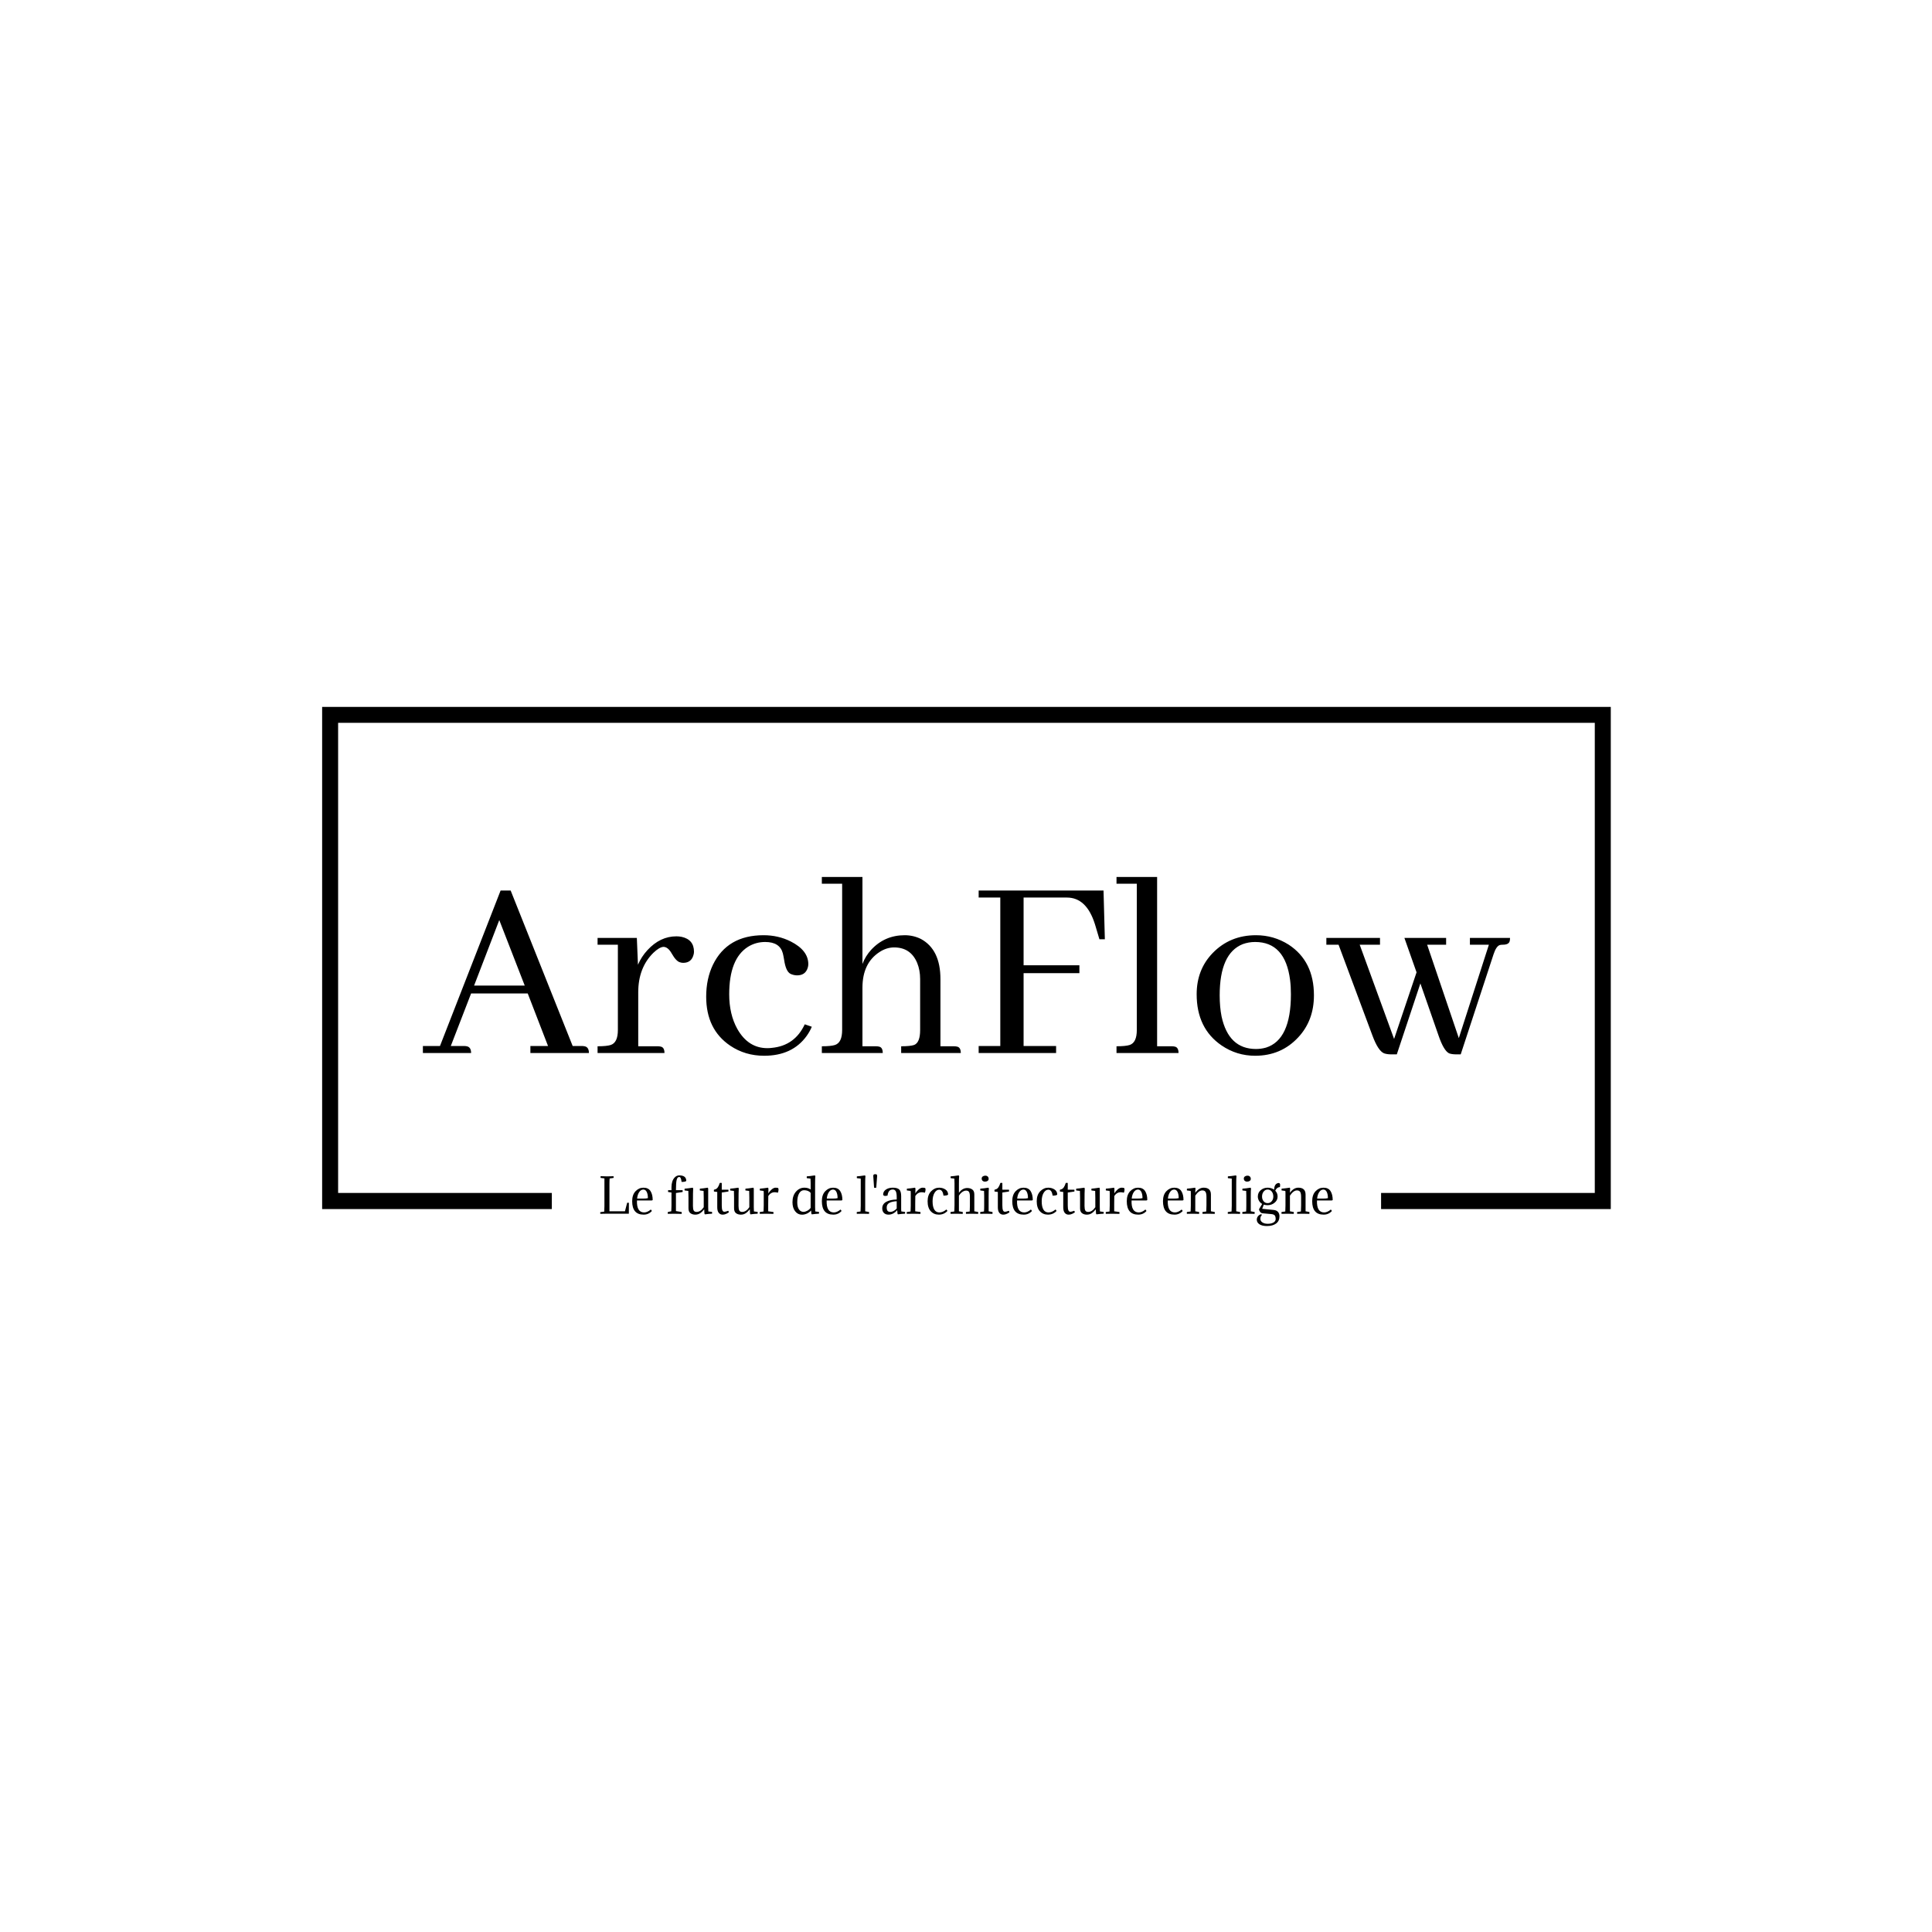 <svg xmlns="http://www.w3.org/2000/svg" version="1.1" xmlns:xlink="http://www.w3.org/1999/xlink" xmlns:svgjs="http://svgjs.dev/svgjs" width="1500" height="1500" viewBox="0 0 1500 1500"><rect width="1500" height="1500" fill="#ffffff"></rect><g transform="matrix(0.667,0,0,0.667,250.107,548.848)"><svg viewBox="0 0 375 151" data-background-color="#ffffff" preserveAspectRatio="xMidYMid meet" height="604" width="1500" xmlns="http://www.w3.org/2000/svg" xmlns:xlink="http://www.w3.org/1999/xlink"><g id="tight-bounds" transform="matrix(1,0,0,1,-0.04,-0.068)"><svg viewBox="0 0 375.08 151.136" height="151.136" width="375.08"><g><svg></svg></g><g><svg viewBox="0 0 375.08 151.136" height="151.136" width="375.08"><g transform="matrix(1,0,0,1,-10.22,-50.504)"><path d="M10.22 196.696v-146.192h375.08v146.192h-66.883l0-4.692h62.191v-136.808h-365.696v136.808l62.191 0 0 4.692z" fill="#000000" fill-rule="nonzero" stroke="none" stroke-width="1" stroke-linecap="butt" stroke-linejoin="miter" stroke-miterlimit="10" stroke-dasharray="" stroke-dashoffset="0" font-family="none" font-weight="none" font-size="none" text-anchor="none" style="mix-blend-mode: normal" data-fill-palette-color="tertiary"></path><g><path d="M99.513 198.046h-6.34l-1.953 0.041c-0.055-0.164-0.055-0.328 0-0.492v0l1.134-0.15c0.036-0.465 0.055-1.002 0.054-1.612v0-8.062l-1.106-0.136c-0.036-0.137-0.036-0.305 0-0.506v0c0.501 0.036 1.125 0.055 1.871 0.055v0c0.665 0 1.293-0.014 1.886-0.041v0c0.055 0.164 0.055 0.328 0 0.492v0l-1.134 0.164c-0.036 0.346-0.055 0.879-0.055 1.598v0 7.953h4.509l0.642-2.474c0.137-0.036 0.305-0.036 0.506 0v0zM106.167 194.193v0h-4.29c-0.082 2.323 0.615 3.484 2.091 3.484v0c0.629 0 1.271-0.278 1.926-0.833v0c0.137 0.082 0.241 0.223 0.314 0.424v0c-0.629 0.701-1.426 1.052-2.391 1.052v0c-2.223 0-3.334-1.307-3.334-3.922v0c0-1.239 0.328-2.203 0.984-2.891 0.656-0.687 1.421-1.03 2.296-1.03v0c0.956 0 1.644 0.332 2.063 0.997 0.419 0.665 0.629 1.53 0.628 2.596v0c-0.091 0.073-0.187 0.114-0.287 0.123zM103.735 191.023v0c-0.474 0-0.876 0.246-1.208 0.738-0.333 0.492-0.537 1.12-0.609 1.886v0h1.694c0.674 0 1.157-0.041 1.449-0.123v0c0-0.747-0.114-1.351-0.342-1.812-0.228-0.459-0.556-0.689-0.984-0.689zM114.188 186.897v0c1.357 0 2.036 0.537 2.036 1.612v0c-0.191 0.2-0.647 0.296-1.367 0.287v0c-0.091-0.956-0.323-1.435-0.697-1.434v0c-0.346 0-0.589 0.275-0.729 0.825-0.142 0.552-0.213 1.557-0.213 3.014v0h1.926c0.055 0.173 0.055 0.351 0 0.533v0l-1.926 0.287v5.26l1.653 0.273c0.055 0.182 0.055 0.364 0 0.547v0c-0.574-0.027-1.28-0.041-2.118-0.041v0c-0.492 0-1.12 0.009-1.885 0.027v0c-0.073-0.164-0.073-0.342 0-0.533v0l0.997-0.218c0.036-0.483 0.055-1.038 0.055-1.667v0-3.785l-0.97-0.15c-0.055-0.182-0.055-0.36 0-0.533v0h0.97v-0.929c0-0.547 0.077-1.068 0.232-1.566 0.155-0.496 0.412-0.921 0.771-1.276 0.361-0.355 0.782-0.533 1.265-0.533zM122.604 190.75v0 5.356c0 0.61 0.014 1.038 0.041 1.284v0l1.08 0.137c0.027 0.146 0.027 0.319 0 0.519v0c-0.665 0.027-1.357 0.091-2.077 0.192v0c-0.064-0.064-0.109-0.15-0.137-0.26v0l-0.068-1.216c-0.383 0.492-0.777 0.874-1.183 1.148-0.404 0.273-0.88 0.41-1.427 0.41v0c-0.556 0-1.023-0.141-1.402-0.424-0.377-0.282-0.566-0.765-0.565-1.448v0-3.034c0-1.038-0.014-1.703-0.041-1.994v0l-1.08-0.137c-0.036-0.137-0.036-0.31 0-0.519v0c0.629-0.046 1.412-0.141 2.35-0.287v0c0.082 0.091 0.128 0.182 0.137 0.273v0c-0.046 0.237-0.068 1.908-0.068 5.015v0c0 0.638 0.075 1.09 0.224 1.358 0.151 0.27 0.432 0.404 0.842 0.404v0c0.765 0 1.457-0.455 2.076-1.366v0-2.76c0-1.029-0.014-1.69-0.041-1.981v0l-1.079-0.137c-0.036-0.137-0.036-0.31 0-0.519v0c0.547-0.036 1.307-0.132 2.282-0.287v0c0.082 0.091 0.128 0.182 0.136 0.273zM126.553 189.11v0 1.954h1.927c0.018 0.109 0.027 0.191 0.027 0.246v0c0 0.082-0.009 0.178-0.027 0.287v0l-1.927 0.287v3.758c0 0.674 0.062 1.15 0.186 1.426 0.122 0.279 0.315 0.418 0.579 0.418v0c0.237 0 0.606-0.096 1.107-0.287v0c0.091 0.082 0.155 0.237 0.191 0.465v0c-0.273 0.164-0.48 0.284-0.62 0.36-0.142 0.078-0.321 0.148-0.536 0.208-0.213 0.058-0.438 0.087-0.675 0.088v0c-0.455 0-0.826-0.176-1.112-0.528-0.288-0.35-0.432-0.884-0.432-1.604v0-4.468l-0.956-0.123c-0.018-0.091-0.027-0.169-0.027-0.232v0c0-0.073 0.009-0.173 0.027-0.301v0c0.255-0.046 0.475-0.126 0.661-0.24 0.188-0.113 0.345-0.272 0.473-0.478 0.128-0.204 0.226-0.386 0.295-0.547 0.067-0.159 0.151-0.388 0.252-0.689v0c0.082-0.027 0.182-0.041 0.3-0.041v0c0.109 0 0.205 0.014 0.287 0.041zM135.872 190.75v0 5.356c0 0.61 0.014 1.038 0.041 1.284v0l1.079 0.137c0.027 0.146 0.027 0.319 0 0.519v0c-0.665 0.027-1.357 0.091-2.077 0.192v0c-0.064-0.064-0.109-0.15-0.136-0.26v0l-0.069-1.216c-0.383 0.492-0.776 0.874-1.18 1.148-0.406 0.273-0.883 0.41-1.43 0.41v0c-0.556 0-1.022-0.141-1.399-0.424-0.379-0.282-0.568-0.765-0.568-1.448v0-3.034c0-1.038-0.014-1.703-0.041-1.994v0l-1.079-0.137c-0.036-0.137-0.036-0.31 0-0.519v0c0.629-0.046 1.412-0.141 2.35-0.287v0c0.082 0.091 0.128 0.182 0.136 0.273v0c-0.046 0.237-0.068 1.908-0.068 5.015v0c0 0.638 0.076 1.09 0.227 1.358 0.149 0.27 0.429 0.404 0.839 0.404v0c0.765 0 1.457-0.455 2.077-1.366v0-2.76c0-1.029-0.014-1.69-0.041-1.981v0l-1.08-0.137c-0.036-0.137-0.036-0.31 0-0.519v0c0.547-0.036 1.307-0.132 2.282-0.287v0c0.082 0.091 0.128 0.182 0.137 0.273zM140.135 190.75v0l-0.028 1.407c0.228-0.419 0.545-0.804 0.951-1.156 0.404-0.35 0.789-0.525 1.153-0.524v0c0.282 0 0.533 0.032 0.752 0.095v0c0.073 0.118 0.109 0.273 0.109 0.465v0c0 0.301-0.064 0.601-0.191 0.902v0c-0.328-0.091-0.642-0.137-0.943-0.137v0c-0.747 0-1.362 0.364-1.844 1.093v0l-0.028 2.391v2.064l1.517 0.204c0.036 0.146 0.036 0.328 0 0.547v0c-0.574-0.027-1.23-0.041-1.968-0.041v0c-0.556 0-1.216 0.009-1.981 0.027v0c-0.055-0.173-0.055-0.351 0-0.533v0l1.08-0.15c0.036-0.501 0.055-1.079 0.054-1.735v0-3.744c0-0.182-0.014-0.351-0.041-0.505v0l-1.079-0.137c-0.036-0.137-0.036-0.31 0-0.519v0c0.629-0.046 1.412-0.141 2.35-0.287v0c0.082 0.091 0.128 0.182 0.137 0.273zM153.716 189.384v6.722c0 0.61 0.014 1.038 0.041 1.285v0l1.079 0.136c0.027 0.146 0.027 0.319 0 0.519v0c-0.665 0.027-1.357 0.091-2.076 0.192v0c-0.064-0.064-0.109-0.15-0.137-0.26v0l-0.068-0.874c-0.319 0.373-0.715 0.671-1.189 0.893-0.474 0.224-0.97 0.336-1.489 0.336v0c-0.792 0-1.448-0.331-1.968-0.992-0.519-0.659-0.779-1.54-0.779-2.642v0c0-1.275 0.34-2.298 1.02-3.069 0.678-0.769 1.49-1.153 2.437-1.153v0c0.747 0 1.357 0.178 1.831 0.533v0-1.831c0-0.601-0.014-1.048-0.041-1.339v0l-1.079-0.137c-0.036-0.137-0.036-0.31 0-0.519v0c0.629-0.046 1.412-0.141 2.35-0.287v0c0.082 0.091 0.128 0.182 0.136 0.273v0c-0.046 0.237-0.068 0.975-0.068 2.214zM150.478 191.215v0c-0.592 0-1.066 0.312-1.421 0.934-0.355 0.625-0.533 1.488-0.533 2.591v0c0 0.902 0.167 1.59 0.5 2.063 0.332 0.474 0.771 0.711 1.317 0.71v0c0.328 0 0.688-0.103 1.08-0.308 0.392-0.204 0.724-0.488 0.997-0.853v0-4.372c-0.446-0.51-1.093-0.765-1.94-0.765zM161.368 194.193v0h-4.291c-0.082 2.323 0.615 3.484 2.091 3.484v0c0.629 0 1.271-0.278 1.926-0.833v0c0.137 0.082 0.241 0.223 0.314 0.424v0c-0.629 0.701-1.426 1.052-2.391 1.052v0c-2.223 0-3.334-1.307-3.333-3.922v0c0-1.239 0.328-2.203 0.983-2.891 0.656-0.687 1.421-1.03 2.296-1.03v0c0.956 0 1.644 0.332 2.063 0.997 0.419 0.665 0.629 1.53 0.628 2.596v0c-0.091 0.073-0.187 0.114-0.286 0.123zM158.935 191.023v0c-0.474 0-0.876 0.246-1.207 0.738-0.333 0.492-0.537 1.12-0.61 1.886v0h1.694c0.674 0 1.157-0.041 1.449-0.123v0c0-0.747-0.114-1.351-0.342-1.812-0.228-0.459-0.556-0.689-0.984-0.689zM168.295 189.384v0 7.966l1.107 0.204c0.036 0.146 0.036 0.328 0 0.547v0c-0.574-0.027-1.161-0.041-1.763-0.041v0c-0.419 0-1.011 0.009-1.776 0.027v0c-0.055-0.173-0.055-0.351 0-0.533v0l1.079-0.15c0.036-0.501 0.055-1.079 0.055-1.735v0-7.829l-1.121-0.137c-0.036-0.137-0.036-0.31 0-0.519v0c0.629-0.046 1.412-0.141 2.351-0.287v0c0.082 0.091 0.128 0.182 0.136 0.273v0c-0.046 0.237-0.068 0.975-0.068 2.214zM171.765 187.116v0l-0.259 3.361c-0.21 0.064-0.419 0.064-0.629 0v0l-0.232-3.361c0-0.21 0.036-0.355 0.109-0.438 0.073-0.082 0.223-0.123 0.451-0.123v0c0.237 0 0.39 0.036 0.459 0.11 0.067 0.073 0.101 0.223 0.101 0.451zM174.553 196.229v0c0 0.474 0.087 0.808 0.259 1.003 0.173 0.197 0.446 0.295 0.82 0.295v0c0.273 0 0.577-0.085 0.91-0.254 0.332-0.168 0.639-0.411 0.921-0.73v0-2.131c-0.938 0.055-1.658 0.22-2.159 0.497-0.501 0.279-0.751 0.719-0.751 1.32zM177.463 193.92v0-0.697c0-0.774-0.088-1.337-0.265-1.689-0.179-0.35-0.473-0.525-0.883-0.524v0c-0.419 0-0.756 0.134-1.011 0.401-0.255 0.27-0.428 0.728-0.519 1.375v0c-0.291 0.064-0.506 0.096-0.642 0.096v0c-0.355 0-0.565-0.128-0.629-0.383v0c0-0.619 0.269-1.111 0.806-1.476 0.537-0.364 1.207-0.547 2.009-0.546v0c0.884 0 1.51 0.179 1.88 0.538 0.368 0.361 0.552 1.006 0.552 1.935v0 3.853c0 0.228 0.014 0.424 0.041 0.587v0l1.079 0.137c0.036 0.137 0.036 0.31 0 0.519v0c-0.647 0.027-1.334 0.091-2.063 0.192v0c-0.073-0.073-0.118-0.164-0.136-0.274v0l-0.069-0.942c-0.756 0.865-1.599 1.298-2.527 1.298v0c-0.574 0-1.022-0.164-1.345-0.492-0.324-0.328-0.486-0.77-0.486-1.326v0c0-0.838 0.381-1.471 1.142-1.899 0.76-0.428 1.782-0.656 3.066-0.683zM182.915 190.75v0l-0.028 1.407c0.228-0.419 0.545-0.804 0.951-1.156 0.404-0.35 0.789-0.525 1.154-0.524v0c0.282 0 0.533 0.032 0.751 0.095v0c0.073 0.118 0.109 0.273 0.109 0.465v0c0 0.301-0.064 0.601-0.191 0.902v0c-0.328-0.091-0.642-0.137-0.943-0.137v0c-0.747 0-1.362 0.364-1.844 1.093v0l-0.028 2.391v2.064l1.517 0.204c0.036 0.146 0.036 0.328 0 0.547v0c-0.574-0.027-1.23-0.041-1.968-0.041v0c-0.556 0-1.216 0.009-1.981 0.027v0c-0.055-0.173-0.055-0.351 0-0.533v0l1.08-0.15c0.036-0.501 0.055-1.079 0.054-1.735v0-3.744c0-0.182-0.014-0.351-0.041-0.505v0l-1.079-0.137c-0.036-0.137-0.036-0.31 0-0.519v0c0.629-0.046 1.412-0.141 2.35-0.287v0c0.082 0.091 0.128 0.182 0.137 0.273zM192.424 192.499v0c-0.191 0.2-0.642 0.296-1.352 0.287v0c-0.146-1.148-0.56-1.722-1.244-1.722v0c-0.537 0-0.993 0.31-1.366 0.929-0.373 0.619-0.56 1.435-0.56 2.446v0c0 1.038 0.164 1.838 0.492 2.399 0.328 0.559 0.82 0.839 1.475 0.839v0c0.692 0 1.371-0.282 2.036-0.847v0c0.137 0.082 0.241 0.223 0.314 0.424v0c-0.665 0.711-1.498 1.066-2.5 1.066v0c-0.956 0-1.74-0.331-2.35-0.992-0.61-0.659-0.915-1.631-0.915-2.916v0c0-1.23 0.34-2.193 1.019-2.891 0.678-0.696 1.454-1.044 2.328-1.044v0c0.692 0 1.303 0.173 1.831 0.519 0.528 0.346 0.792 0.847 0.792 1.503zM194.283 195.669v-6.49c0-0.601-0.014-1.048-0.041-1.339v0l-1.08-0.137c-0.036-0.137-0.036-0.31 0-0.519v0c0.61-0.046 1.389-0.141 2.337-0.287v0c0.082 0.091 0.128 0.182 0.136 0.273v0c-0.046 0.237-0.068 0.975-0.068 2.214v0 2.582c0.674-0.929 1.485-1.394 2.432-1.394v0c0.565 0 1.048 0.141 1.448 0.424 0.401 0.282 0.601 0.765 0.602 1.448v0 4.906l1.106 0.204c0.036 0.146 0.036 0.328 0 0.547v0c-0.574-0.027-1.157-0.041-1.749-0.041v0c-0.419 0-1.011 0.009-1.776 0.027v0c-0.055-0.173-0.055-0.351 0-0.533v0l1.08-0.15c0.036-0.501 0.055-1.079 0.054-1.735v0-2.541c0-0.638-0.079-1.098-0.237-1.38-0.16-0.282-0.45-0.424-0.869-0.424v0c-0.346 0-0.708 0.128-1.085 0.383-0.379 0.255-0.714 0.624-1.006 1.106v0 4.537l1.107 0.204c0.036 0.146 0.036 0.328 0 0.547v0c-0.574-0.027-1.157-0.041-1.749-0.041v0c-0.419 0-1.011 0.009-1.776 0.027v0c-0.055-0.173-0.055-0.351 0-0.533v0l1.079-0.15c0.036-0.501 0.055-1.079 0.055-1.735zM204.216 192.964v0 4.386l1.107 0.204c0.009 0.046 0.016 0.087 0.022 0.123 0.004 0.036 0.005 0.077 0.005 0.123v0c0 0.046-0.002 0.093-0.005 0.142-0.005 0.051-0.013 0.104-0.022 0.159v0c-0.574-0.027-1.161-0.041-1.763-0.041v0c-0.21 0-0.462 0.003-0.757 0.008-0.297 0.004-0.637 0.01-1.019 0.019v0c-0.027-0.082-0.041-0.169-0.041-0.259v0c0-0.082 0.014-0.173 0.041-0.274v0l1.079-0.15c0.018-0.255 0.032-0.526 0.041-0.814 0.009-0.286 0.014-0.593 0.014-0.921v0-2.91c0-0.601-0.014-1.048-0.041-1.339v0l-1.079-0.137c-0.018-0.046-0.027-0.123-0.028-0.232v0c0-0.046 0-0.091 0-0.137 0-0.046 0.009-0.096 0.028-0.15v0c0.619-0.036 1.403-0.132 2.35-0.287v0c0.082 0.091 0.128 0.182 0.136 0.273v0c-0.046 0.255-0.068 0.993-0.068 2.214zM202.221 188.086v0c-0.018-0.046-0.027-0.094-0.027-0.145 0-0.049 0-0.097 0-0.142v0c0-0.246 0.103-0.445 0.309-0.596 0.204-0.149 0.456-0.224 0.757-0.224v0c0.282 0 0.513 0.084 0.691 0.251 0.177 0.169 0.265 0.4 0.265 0.692v0c0 0.237-0.102 0.428-0.306 0.574-0.206 0.146-0.468 0.219-0.787 0.218v0c-0.219 0-0.412-0.055-0.579-0.164-0.169-0.109-0.277-0.264-0.323-0.464zM208.206 189.11v0 1.954h1.926c0.018 0.109 0.027 0.191 0.028 0.246v0c0 0.082-0.009 0.178-0.028 0.287v0l-1.926 0.287v3.758c0 0.674 0.062 1.15 0.186 1.426 0.122 0.279 0.315 0.418 0.579 0.418v0c0.237 0 0.606-0.096 1.107-0.287v0c0.091 0.082 0.155 0.237 0.191 0.465v0c-0.273 0.164-0.48 0.284-0.62 0.36-0.142 0.078-0.32 0.148-0.533 0.208-0.215 0.058-0.441 0.087-0.678 0.088v0c-0.455 0-0.826-0.176-1.112-0.528-0.288-0.35-0.432-0.884-0.432-1.604v0-4.468l-0.956-0.123c-0.018-0.091-0.027-0.169-0.028-0.232v0c0-0.073 0.009-0.173 0.028-0.301v0c0.255-0.046 0.476-0.126 0.664-0.24 0.186-0.113 0.343-0.272 0.47-0.478 0.128-0.204 0.226-0.386 0.295-0.547 0.067-0.159 0.151-0.388 0.251-0.689v0c0.082-0.027 0.182-0.041 0.301-0.041v0c0.109 0 0.205 0.014 0.287 0.041zM216.773 194.193v0h-4.291c-0.082 2.323 0.615 3.484 2.091 3.484v0c0.629 0 1.271-0.278 1.926-0.833v0c0.137 0.082 0.241 0.223 0.315 0.424v0c-0.629 0.701-1.426 1.052-2.391 1.052v0c-2.223 0-3.334-1.307-3.334-3.922v0c0-1.239 0.328-2.203 0.983-2.891 0.656-0.687 1.421-1.03 2.296-1.03v0c0.956 0 1.644 0.332 2.063 0.997 0.419 0.665 0.629 1.53 0.629 2.596v0c-0.091 0.073-0.187 0.114-0.287 0.123zM214.341 191.023v0c-0.474 0-0.876 0.246-1.208 0.738-0.333 0.492-0.537 1.12-0.61 1.886v0h1.695c0.674 0 1.157-0.041 1.448-0.123v0c0-0.747-0.114-1.351-0.342-1.812-0.228-0.459-0.556-0.689-0.983-0.689zM224.178 192.499v0c-0.191 0.2-0.642 0.296-1.352 0.287v0c-0.146-1.148-0.56-1.722-1.244-1.722v0c-0.537 0-0.993 0.31-1.366 0.929-0.373 0.619-0.56 1.435-0.56 2.446v0c0 1.038 0.164 1.838 0.492 2.399 0.328 0.559 0.82 0.839 1.475 0.839v0c0.692 0 1.371-0.282 2.036-0.847v0c0.137 0.082 0.241 0.223 0.314 0.424v0c-0.665 0.711-1.498 1.066-2.5 1.066v0c-0.956 0-1.74-0.331-2.35-0.992-0.61-0.659-0.915-1.631-0.916-2.916v0c0-1.23 0.34-2.193 1.02-2.891 0.678-0.696 1.454-1.044 2.328-1.044v0c0.692 0 1.303 0.173 1.831 0.519 0.528 0.346 0.792 0.847 0.792 1.503zM227.239 189.11v0 1.954h1.926c0.018 0.109 0.027 0.191 0.028 0.246v0c0 0.082-0.009 0.178-0.028 0.287v0l-1.926 0.287v3.758c0 0.674 0.062 1.15 0.186 1.426 0.122 0.279 0.315 0.418 0.579 0.418v0c0.237 0 0.606-0.096 1.107-0.287v0c0.091 0.082 0.155 0.237 0.191 0.465v0c-0.273 0.164-0.48 0.284-0.62 0.36-0.142 0.078-0.32 0.148-0.533 0.208-0.215 0.058-0.441 0.087-0.678 0.088v0c-0.455 0-0.826-0.176-1.112-0.528-0.288-0.35-0.432-0.884-0.432-1.604v0-4.468l-0.956-0.123c-0.018-0.091-0.027-0.169-0.028-0.232v0c0-0.073 0.009-0.173 0.028-0.301v0c0.255-0.046 0.476-0.126 0.664-0.24 0.186-0.113 0.343-0.272 0.47-0.478 0.128-0.204 0.226-0.386 0.295-0.547 0.067-0.159 0.151-0.388 0.251-0.689v0c0.082-0.027 0.182-0.041 0.301-0.041v0c0.109 0 0.205 0.014 0.287 0.041zM236.557 190.75v0 5.356c0 0.61 0.014 1.038 0.041 1.284v0l1.08 0.137c0.027 0.146 0.027 0.319 0 0.519v0c-0.665 0.027-1.357 0.091-2.077 0.192v0c-0.064-0.064-0.109-0.15-0.137-0.26v0l-0.068-1.216c-0.383 0.492-0.776 0.874-1.181 1.148-0.406 0.273-0.883 0.41-1.429 0.41v0c-0.556 0-1.022-0.141-1.399-0.424-0.379-0.282-0.568-0.765-0.568-1.448v0-3.034c0-1.038-0.014-1.703-0.041-1.994v0l-1.08-0.137c-0.036-0.137-0.036-0.31 0-0.519v0c0.629-0.046 1.412-0.141 2.35-0.287v0c0.082 0.091 0.128 0.182 0.137 0.273v0c-0.046 0.237-0.068 1.908-0.068 5.015v0c0 0.638 0.076 1.09 0.226 1.358 0.149 0.27 0.429 0.404 0.839 0.404v0c0.765 0 1.457-0.455 2.077-1.366v0-2.76c0-1.029-0.014-1.69-0.041-1.981v0l-1.079-0.137c-0.036-0.137-0.036-0.31 0-0.519v0c0.547-0.036 1.307-0.132 2.282-0.287v0c0.082 0.091 0.128 0.182 0.136 0.273zM240.82 190.75v0l-0.027 1.407c0.228-0.419 0.545-0.804 0.951-1.156 0.404-0.35 0.789-0.525 1.153-0.524v0c0.282 0 0.533 0.032 0.752 0.095v0c0.073 0.118 0.109 0.273 0.109 0.465v0c0 0.301-0.064 0.601-0.191 0.902v0c-0.328-0.091-0.642-0.137-0.943-0.137v0c-0.747 0-1.362 0.364-1.845 1.093v0l-0.027 2.391v2.064l1.517 0.204c0.036 0.146 0.036 0.328 0 0.547v0c-0.574-0.027-1.23-0.041-1.968-0.041v0c-0.556 0-1.216 0.009-1.981 0.027v0c-0.055-0.173-0.055-0.351 0-0.533v0l1.079-0.15c0.036-0.501 0.055-1.079 0.055-1.735v0-3.744c0-0.182-0.014-0.351-0.041-0.505v0l-1.08-0.137c-0.036-0.137-0.036-0.31 0-0.519v0c0.629-0.046 1.412-0.141 2.351-0.287v0c0.082 0.091 0.128 0.182 0.136 0.273zM250.098 194.193v0h-4.291c-0.082 2.323 0.615 3.484 2.091 3.484v0c0.629 0 1.271-0.278 1.926-0.833v0c0.137 0.082 0.241 0.223 0.315 0.424v0c-0.629 0.701-1.426 1.052-2.391 1.052v0c-2.223 0-3.334-1.307-3.334-3.922v0c0-1.239 0.328-2.203 0.983-2.891 0.656-0.687 1.421-1.03 2.296-1.03v0c0.956 0 1.644 0.332 2.063 0.997 0.419 0.665 0.629 1.53 0.629 2.596v0c-0.091 0.073-0.187 0.114-0.287 0.123zM247.666 191.023v0c-0.474 0-0.876 0.246-1.208 0.738-0.333 0.492-0.537 1.12-0.61 1.886v0h1.695c0.674 0 1.157-0.041 1.448-0.123v0c0-0.747-0.114-1.351-0.342-1.812-0.228-0.459-0.556-0.689-0.983-0.689zM260.632 194.193v0h-4.29c-0.082 2.323 0.615 3.484 2.09 3.484v0c0.629 0 1.271-0.278 1.927-0.833v0c0.137 0.082 0.241 0.223 0.314 0.424v0c-0.629 0.701-1.426 1.052-2.391 1.052v0c-2.223 0-3.334-1.307-3.334-3.922v0c0-1.239 0.328-2.203 0.984-2.891 0.656-0.687 1.421-1.03 2.295-1.03v0c0.956 0 1.644 0.332 2.064 0.997 0.419 0.665 0.629 1.53 0.628 2.596v0c-0.091 0.073-0.187 0.114-0.287 0.123zM258.2 191.023v0c-0.474 0-0.876 0.246-1.208 0.738-0.333 0.492-0.537 1.12-0.609 1.886v0h1.694c0.674 0 1.157-0.041 1.448-0.123v0c0-0.747-0.114-1.351-0.341-1.812-0.228-0.459-0.556-0.689-0.984-0.689zM267.601 195.669v-2.5c0-0.701-0.093-1.193-0.279-1.476-0.188-0.282-0.5-0.424-0.938-0.424v0c-0.674 0-1.353 0.506-2.035 1.517v0 4.564l1.106 0.204c0.036 0.146 0.036 0.328 0 0.547v0c-0.574-0.027-1.161-0.041-1.762-0.041v0c-0.419 0-1.011 0.009-1.776 0.027v0c-0.055-0.173-0.055-0.351 0-0.533v0l1.079-0.15c0.036-0.501 0.055-1.079 0.055-1.735v0-3.744c0-0.182-0.014-0.351-0.041-0.505v0l-1.08-0.137c-0.036-0.137-0.036-0.31 0-0.519v0c0.629-0.046 1.412-0.141 2.35-0.287v0c0.082 0.091 0.128 0.182 0.137 0.273v0c-0.046 0.237-0.068 0.642-0.068 1.216v0c0.72-0.993 1.53-1.489 2.432-1.489v0c1.412 0 2.118 0.67 2.118 2.008v0 4.865l1.106 0.204c0.036 0.146 0.036 0.328 0 0.547v0c-0.574-0.027-1.161-0.041-1.762-0.041v0c-0.419 0-1.011 0.009-1.777 0.027v0c-0.055-0.173-0.055-0.351 0-0.533v0l1.08-0.15c0.036-0.501 0.055-1.079 0.055-1.735zM276.263 189.384v0 7.966l1.107 0.204c0.036 0.146 0.036 0.328 0 0.547v0c-0.574-0.027-1.161-0.041-1.763-0.041v0c-0.419 0-1.011 0.009-1.776 0.027v0c-0.055-0.173-0.055-0.351 0-0.533v0l1.079-0.15c0.036-0.501 0.055-1.079 0.055-1.735v0-7.829l-1.12-0.137c-0.036-0.137-0.036-0.31 0-0.519v0c0.629-0.046 1.412-0.141 2.35-0.287v0c0.082 0.091 0.128 0.182 0.136 0.273v0c-0.046 0.237-0.068 0.975-0.068 2.214zM280.499 192.964v0 4.386l1.107 0.204c0.009 0.046 0.016 0.087 0.021 0.123 0.004 0.036 0.005 0.077 0.006 0.123v0c0 0.046-0.002 0.093-0.006 0.142-0.005 0.051-0.013 0.104-0.021 0.159v0c-0.574-0.027-1.161-0.041-1.763-0.041v0c-0.21 0-0.462 0.003-0.757 0.008-0.297 0.004-0.637 0.01-1.019 0.019v0c-0.027-0.082-0.041-0.169-0.041-0.259v0c0-0.082 0.014-0.173 0.041-0.274v0l1.079-0.15c0.018-0.255 0.032-0.526 0.041-0.814 0.009-0.286 0.014-0.593 0.014-0.921v0-2.91c0-0.601-0.014-1.048-0.041-1.339v0l-1.08-0.137c-0.018-0.046-0.027-0.123-0.027-0.232v0c0-0.046 0-0.091 0-0.137 0-0.046 0.009-0.096 0.027-0.15v0c0.619-0.036 1.403-0.132 2.35-0.287v0c0.082 0.091 0.128 0.182 0.137 0.273v0c-0.046 0.255-0.068 0.993-0.068 2.214zM278.504 188.086v0c-0.018-0.046-0.027-0.094-0.027-0.145 0-0.049 0-0.097 0-0.142v0c0-0.246 0.103-0.445 0.308-0.596 0.204-0.149 0.456-0.224 0.757-0.224v0c0.282 0 0.513 0.084 0.692 0.251 0.177 0.169 0.265 0.4 0.265 0.692v0c0 0.237-0.102 0.428-0.306 0.574-0.206 0.146-0.468 0.219-0.787 0.218v0c-0.219 0-0.412-0.055-0.58-0.164-0.169-0.109-0.277-0.264-0.322-0.464zM283.532 198.197v0c0.082 0.036 0.15 0.114 0.205 0.232v0c-0.301 0.246-0.451 0.615-0.451 1.107v0c0 0.437 0.2 0.788 0.601 1.052 0.401 0.264 0.92 0.396 1.558 0.396v0c0.656 0 1.202-0.12 1.64-0.361 0.437-0.242 0.656-0.582 0.655-1.019v0c0-0.474-0.087-0.822-0.259-1.044-0.173-0.224-0.519-0.359-1.039-0.404v0l-2.555-0.233c-0.282-0.036-0.516-0.185-0.702-0.445-0.188-0.259-0.281-0.511-0.281-0.757v0l0.915-1.517c-0.419-0.237-0.735-0.551-0.948-0.942-0.215-0.392-0.322-0.792-0.323-1.203v0c0-0.774 0.287-1.398 0.861-1.872 0.574-0.474 1.234-0.711 1.981-0.71v0c0.72 0 1.353 0.191 1.899 0.574v0c0.046-1.248 0.51-1.895 1.394-1.941v0c0.237 0.055 0.355 0.251 0.355 0.588v0c0 0.182-0.018 0.383-0.054 0.601v0c-0.355 0.027-0.647 0.143-0.875 0.347-0.228 0.206-0.392 0.441-0.492 0.705v0c0.455 0.455 0.683 1.025 0.684 1.708v0c0 0.72-0.291 1.318-0.875 1.796-0.583 0.479-1.262 0.719-2.036 0.718v0c-0.41 0-0.779-0.055-1.106-0.164v0l-0.465 1.216 3.402 0.342c0.528 0.064 0.932 0.257 1.211 0.579 0.277 0.324 0.415 0.746 0.415 1.265v0c0 0.911-0.328 1.61-0.984 2.099-0.656 0.486-1.544 0.73-2.664 0.73v0c-0.929 0-1.653-0.169-2.173-0.506-0.519-0.337-0.779-0.788-0.778-1.352v0c0-0.383 0.123-0.721 0.369-1.017 0.246-0.297 0.551-0.486 0.915-0.568zM283.778 193.059v0c0 0.528 0.148 0.979 0.445 1.353 0.295 0.373 0.689 0.56 1.181 0.56v0c0.483 0 0.879-0.185 1.189-0.555 0.31-0.368 0.465-0.821 0.464-1.358v0c0-0.583-0.152-1.068-0.456-1.456-0.306-0.386-0.705-0.579-1.197-0.58v0c-0.465 0-0.852 0.196-1.161 0.588-0.31 0.392-0.465 0.874-0.465 1.448zM295.146 195.669v-2.5c0-0.701-0.093-1.193-0.279-1.476-0.188-0.282-0.5-0.424-0.937-0.424v0c-0.674 0-1.353 0.506-2.036 1.517v0 4.564l1.107 0.204c0.036 0.146 0.036 0.328 0 0.547v0c-0.574-0.027-1.161-0.041-1.763-0.041v0c-0.419 0-1.011 0.009-1.776 0.027v0c-0.055-0.173-0.055-0.351 0-0.533v0l1.079-0.15c0.036-0.501 0.055-1.079 0.055-1.735v0-3.744c0-0.182-0.014-0.351-0.041-0.505v0l-1.079-0.137c-0.036-0.137-0.036-0.31 0-0.519v0c0.629-0.046 1.412-0.141 2.35-0.287v0c0.082 0.091 0.128 0.182 0.136 0.273v0c-0.046 0.237-0.068 0.642-0.068 1.216v0c0.72-0.993 1.53-1.489 2.432-1.489v0c1.412 0 2.118 0.67 2.118 2.008v0 4.865l1.107 0.204c0.036 0.146 0.036 0.328 0 0.547v0c-0.574-0.027-1.161-0.041-1.763-0.041v0c-0.419 0-1.011 0.009-1.776 0.027v0c-0.055-0.173-0.055-0.351 0-0.533v0l1.079-0.15c0.036-0.501 0.055-1.079 0.055-1.735zM304.055 194.193v0h-4.291c-0.082 2.323 0.615 3.484 2.091 3.484v0c0.629 0 1.271-0.278 1.926-0.833v0c0.137 0.082 0.241 0.223 0.314 0.424v0c-0.629 0.701-1.426 1.052-2.391 1.052v0c-2.223 0-3.334-1.307-3.333-3.922v0c0-1.239 0.328-2.203 0.983-2.891 0.656-0.687 1.421-1.03 2.296-1.03v0c0.956 0 1.644 0.332 2.063 0.997 0.419 0.665 0.629 1.53 0.628 2.596v0c-0.091 0.073-0.187 0.114-0.286 0.123zM301.622 191.023v0c-0.474 0-0.876 0.246-1.207 0.738-0.333 0.492-0.537 1.12-0.61 1.886v0h1.694c0.674 0 1.157-0.041 1.449-0.123v0c0-0.747-0.114-1.351-0.342-1.812-0.228-0.459-0.556-0.689-0.984-0.689z" fill="#000000" fill-rule="nonzero" stroke="none" stroke-width="1" stroke-linecap="butt" stroke-linejoin="miter" stroke-miterlimit="10" stroke-dasharray="" stroke-dashoffset="0" font-family="none" font-weight="none" font-size="none" text-anchor="none" style="mix-blend-mode: normal" data-fill-palette-color="secondary" id="text-1"></path></g></g><g transform="matrix(1,0,0,1,29.332,49.555)"><svg viewBox="0 0 316.416 52.027" height="52.027" width="316.416"><g><svg viewBox="0 0 316.416 52.027" height="52.027" width="316.416"><g><svg viewBox="0 0 316.416 52.027" height="52.027" width="316.416"><g><svg viewBox="0 0 316.416 52.027" height="52.027" width="316.416"><g id="textblocktransform"><svg viewBox="0 0 316.416 52.027" height="52.027" width="316.416" id="textblock"><g><svg viewBox="0 0 316.416 52.027" height="52.027" width="316.416"><g transform="matrix(1,0,0,1,0,0)"><svg width="316.416" viewBox="0 -31.74 195.98 32.23" height="52.027" data-palette-color="#89939e"><path d="M19.38 0L29.93 0Q29.93-1.07 29.15-1.22L29.15-1.22Q28.91-1.27 28.66-1.27L28.66-1.27 27-1.27 15.82-29.3 14.01-29.3 3.08-1.27 0-1.27 0 0 8.69 0Q8.69-1.07 7.91-1.22L7.91-1.22Q7.67-1.27 7.42-1.27L7.42-1.27 5.03-1.27 8.69-10.74 18.9-10.74 22.56-1.27 19.38-1.27 19.38 0ZM13.77-23.97L18.36-12.16 9.23-12.16 13.77-23.97ZM42.33-1.22L42.33-1.22 38.82-1.22 38.82-10.94Q38.82-15.38 41.55-18.07L41.55-18.07Q42.62-19.09 43.36-19.14L43.36-19.14Q44.19-19.14 44.87-17.92L44.87-17.92Q45.65-16.55 46.34-16.36L46.34-16.36Q46.63-16.26 46.92-16.26L46.92-16.26Q48.39-16.26 48.78-17.68L48.78-17.68Q48.87-17.97 48.87-18.26L48.87-18.26Q48.87-20.46 46.63-20.95L46.63-20.95Q46.14-21.04 45.7-21.04L45.7-21.04Q42.77-21.04 40.48-18.55L40.48-18.55Q39.4-17.38 38.77-15.92L38.77-15.92 38.57-20.75 31.49-20.75 31.49-19.53 35.15-19.53 35.15-4.15Q35.15-1.9 33.88-1.46L33.88-1.46Q33.15-1.22 31.49-1.22L31.49-1.22 31.49 0 43.55 0Q43.55-1.07 42.82-1.17L42.82-1.17Q42.62-1.22 42.33-1.22ZM51.07-10.16L51.07-10.16Q51.07-4.25 55.41-1.32L55.41-1.32Q58.1 0.49 61.52 0.49L61.52 0.49Q66.6 0.49 69.18-3.08L69.18-3.08Q69.77-3.91 70.11-4.74L70.11-4.74 68.84-5.18Q67.04-1.32 62.89-0.93L62.89-0.93Q62.5-0.88 62.1-0.88L62.1-0.88Q58.64-0.88 56.68-4.35L56.68-4.35Q55.22-6.98 55.22-10.6L55.22-10.6Q55.22-16.99 58.59-19.14L58.59-19.14Q60-20.02 61.71-20.02L61.71-20.02Q64.35-20.02 64.89-17.97L64.89-17.97Q64.99-17.58 65.13-16.75L65.13-16.75Q65.42-14.79 66.21-14.31L66.21-14.31Q66.69-14.06 67.28-14.01L67.28-14.01Q68.94-13.92 69.38-15.38L69.38-15.38Q69.48-15.72 69.48-16.02L69.48-16.02Q69.48-18.51 66.3-20.12L66.3-20.12Q64.06-21.24 61.42-21.24L61.42-21.24Q54.88-21.24 52.29-15.92L52.29-15.92Q51.07-13.38 51.07-10.16ZM81.68-1.22L81.68-1.22 79.24-1.22 79.24-11.77Q79.24-16.21 82.32-18.21L82.32-18.21Q83.59-19.04 84.95-19.04L84.95-19.04Q87.93-19.04 89.1-16.26L89.1-16.26Q89.64-14.94 89.64-13.33L89.64-13.33 89.64-4.15Q89.64-1.9 88.57-1.46L88.57-1.46Q87.88-1.22 86.22-1.22L86.22-1.22 86.22 0 96.97 0Q96.97-1.07 96.23-1.17L96.23-1.17Q96.04-1.22 95.74-1.22L95.74-1.22 93.3-1.22 93.3-13.33Q93.3-18.65 89.79-20.56L89.79-20.56Q88.42-21.24 86.86-21.24L86.86-21.24Q83.24-21.24 80.8-18.6L80.8-18.6Q79.78-17.48 79.24-16.06L79.24-16.06 79.24-31.74 71.92-31.74 71.92-30.52 75.58-30.52 75.58-4.15Q75.58-1.9 74.31-1.46L74.31-1.46Q73.58-1.22 71.92-1.22L71.92-1.22 71.92 0 82.9 0Q82.9-1.07 82.17-1.17L82.17-1.17Q81.97-1.22 81.68-1.22ZM100.19 0L114.15 0 114.15-1.27 108.29-1.27 108.29-14.4 118.35-14.4 118.35-15.82 108.29-15.82 108.29-28.03 116.1-28.03Q119.62-28.03 121.13-23.29L121.13-23.29Q121.23-23 121.28-22.8L121.28-22.8 121.96-20.51 122.94-20.51 122.7-29.3 100.19-29.3 100.19-28.03 104.09-28.03 104.09-1.27 100.19-1.27 100.19 0ZM135-1.22L135-1.22 132.36-1.22 132.36-31.74 125.04-31.74 125.04-30.52 128.7-30.52 128.7-4.15Q128.7-1.9 127.43-1.46L127.43-1.46Q126.7-1.22 125.04-1.22L125.04-1.22 125.04 0 136.22 0Q136.22-1.07 135.49-1.17L135.49-1.17Q135.29-1.22 135-1.22ZM143.64-10.4L143.64-10.4Q143.64-17.97 147.79-19.63L147.79-19.63Q148.86-20.02 150.03-20.02L150.03-20.02Q155.45-20.02 156.33-13.18L156.33-13.18Q156.48-12.01 156.48-10.6L156.48-10.6Q156.48-2.39 151.99-0.98L151.99-0.98Q151.11-0.73 150.18-0.73L150.18-0.73Q145.25-0.73 143.98-6.59L143.98-6.59Q143.64-8.3 143.64-10.4ZM150.18-21.24L150.18-21.24Q145.49-21.24 142.37-18.02L142.37-18.02Q139.49-15.04 139.49-10.6L139.49-10.6Q139.49-4.44 143.98-1.37L143.98-1.37Q146.71 0.49 150.03 0.49L150.03 0.49Q154.72 0.49 157.8-2.83L157.8-2.83Q160.63-5.86 160.63-10.4L160.63-10.4Q160.63-16.55 156.09-19.53L156.09-19.53Q153.4-21.24 150.18-21.24ZM168.88-19.53L172.54-19.53 172.54-20.75 162.87-20.75 162.87-19.53 165.07-19.53 171.17-3.17Q172.2-0.39 173.27 0.05L173.27 0.05Q173.81 0.24 174.59 0.24L174.59 0.24 175.57 0.24 179.82-12.55 183.09-3.17Q184.02-0.44 184.99 0.05L184.99 0.05Q185.48 0.24 186.31 0.24L186.31 0.24 187.09 0.24 193-17.77Q193.49-19.29 194.17-19.48L194.17-19.48Q194.42-19.53 194.71-19.53L194.71-19.53Q195.78-19.53 195.93-20.21L195.93-20.21Q195.98-20.46 195.98-20.75L195.98-20.75 188.75-20.75 188.75-19.53 192.17-19.53 186.75-2.69 181.04-19.53 184.46-19.53 184.46-20.75 176.94-20.75 179.13-14.55 175.08-2.54 168.88-19.53Z" opacity="1" transform="matrix(1,0,0,1,0,0)" fill="#000000" class="wordmark-text-0" data-fill-palette-color="primary" id="text-0"></path></svg></g></svg></g></svg></g></svg></g><g></g></svg></g></svg></g></svg></g></svg></g><defs></defs></svg><rect width="375.08" height="151.136" fill="none" stroke="none" visibility="hidden"></rect></g></svg></g></svg>